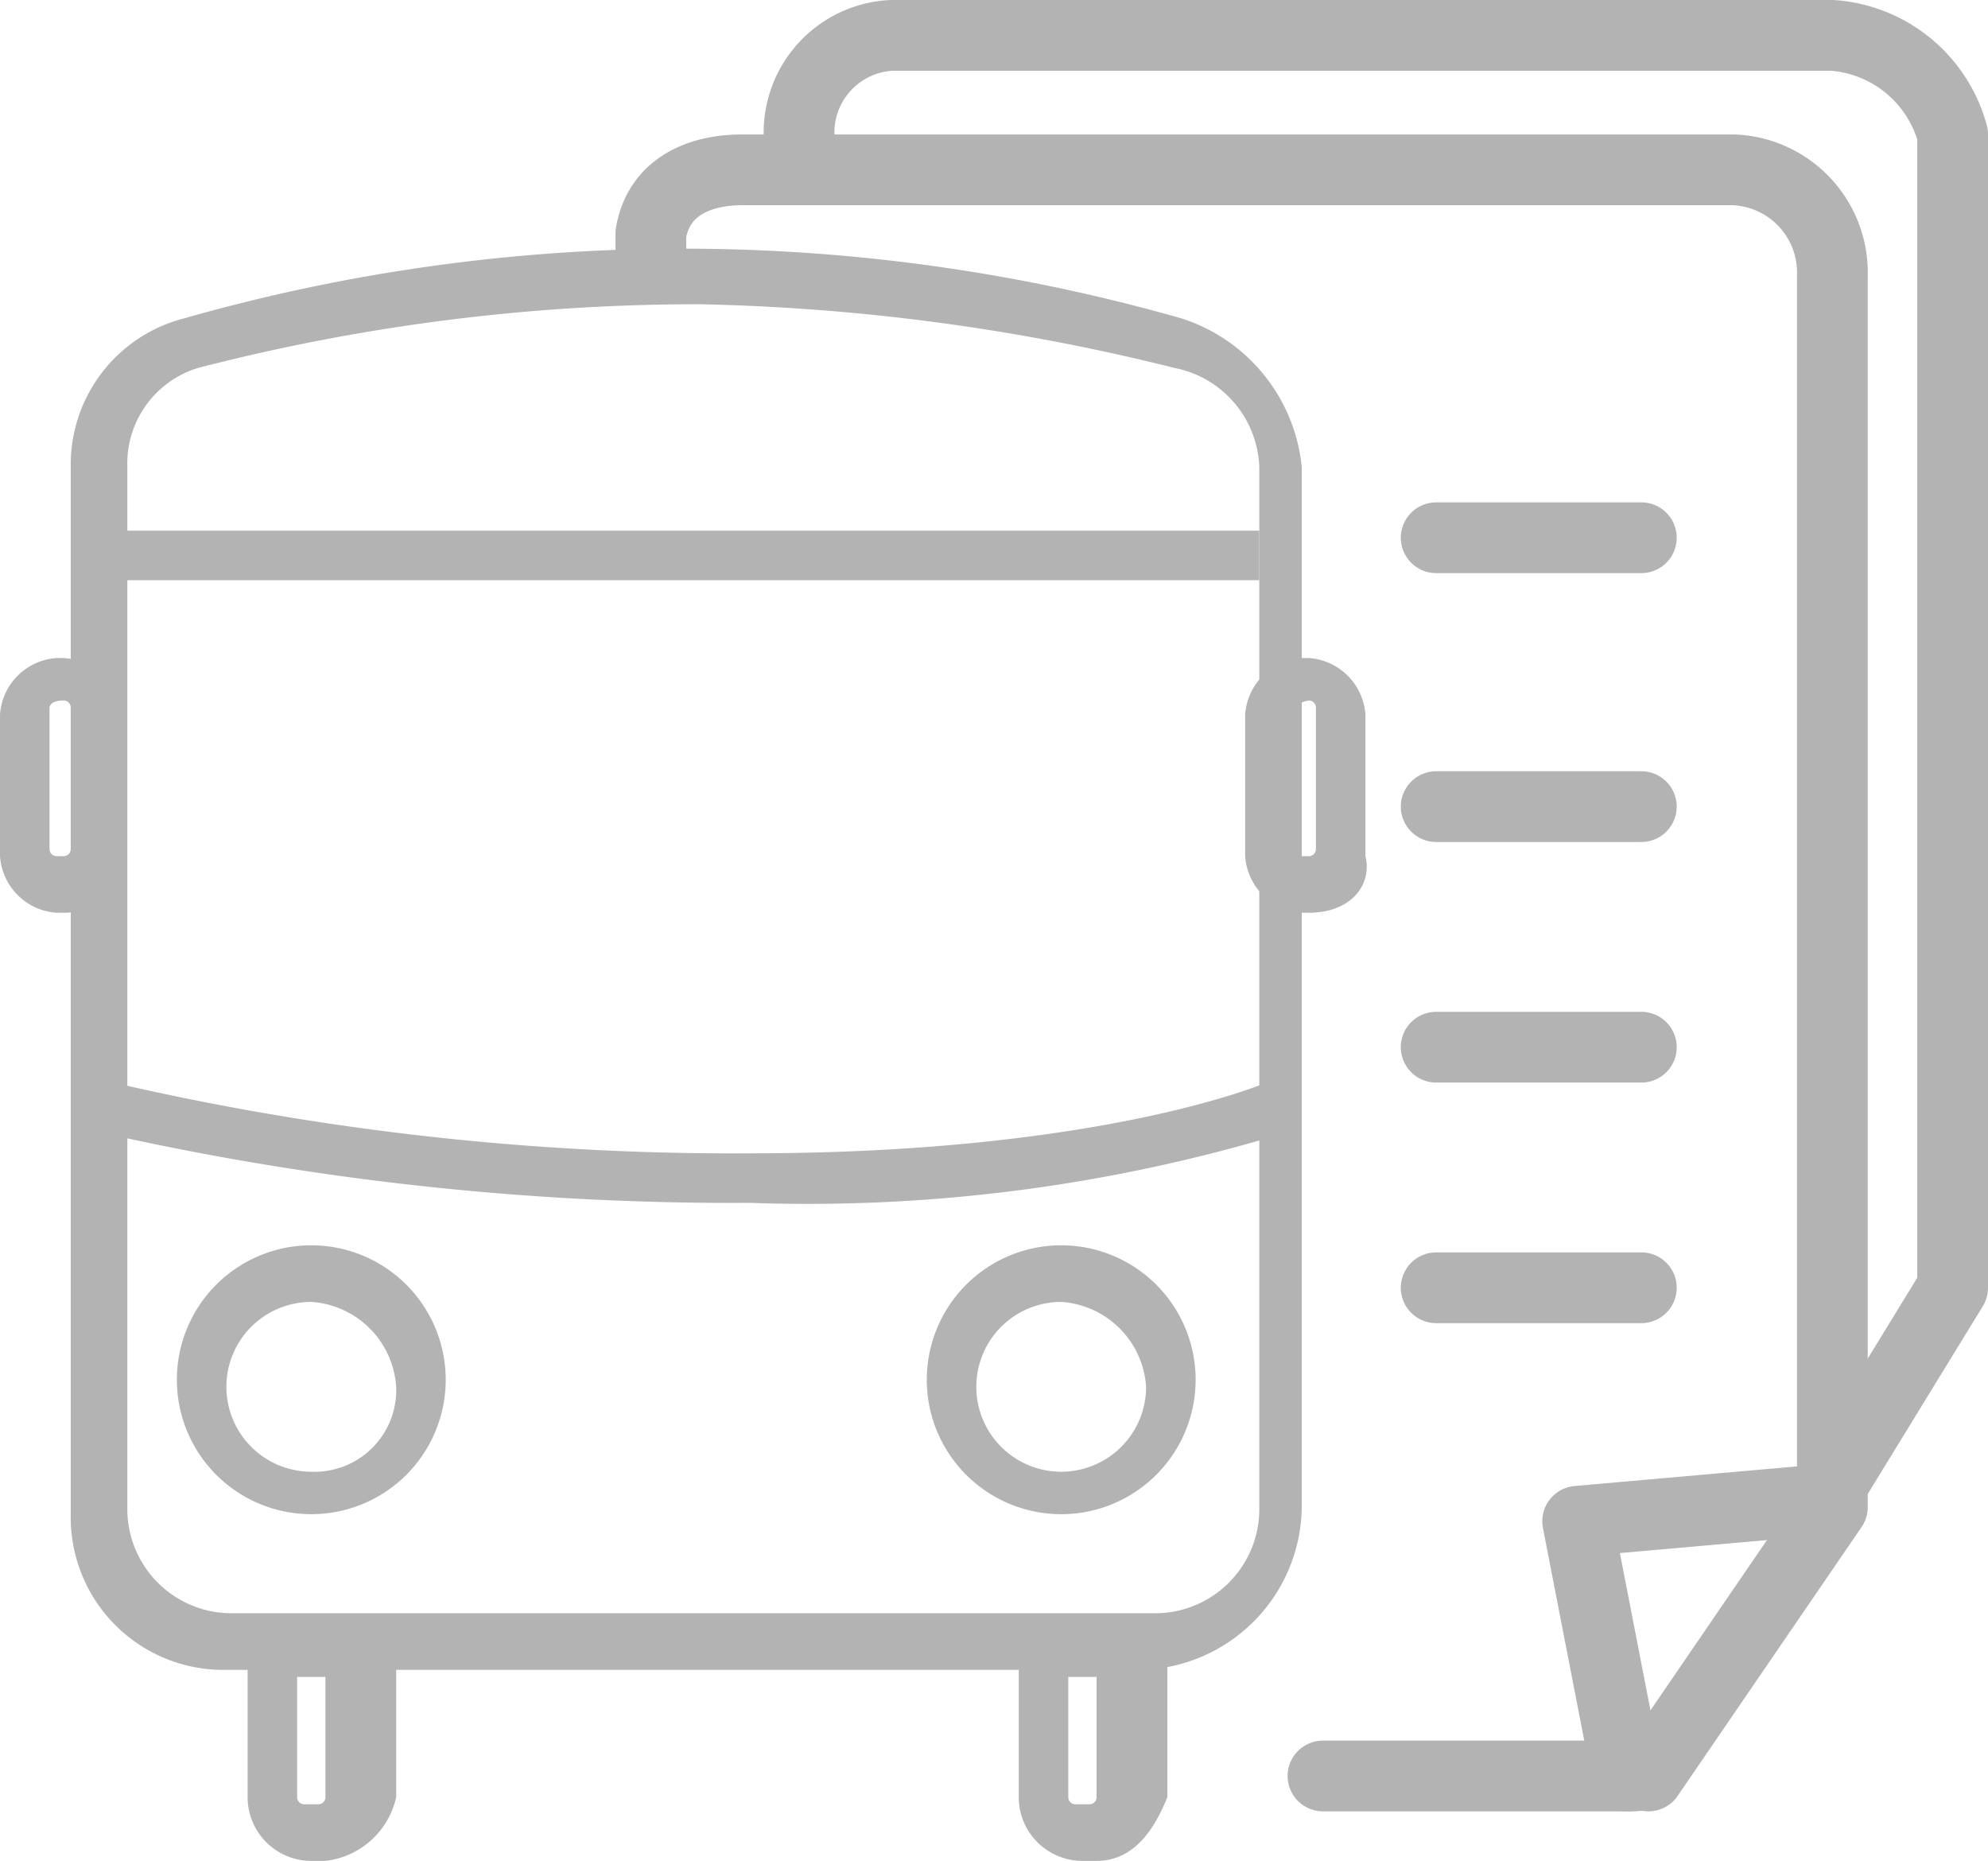 <svg xmlns="http://www.w3.org/2000/svg" width="28.1" height="26.3" viewBox="0 0 28.1 26.3"><defs><style>.a{fill:#b3b3b3;}.b{fill:none;stroke:#b3b3b3;stroke-linecap:round;stroke-linejoin:round;}</style></defs><g transform="translate(-1.8 -3)"><path class="a" d="M17.9,26.6H5a2.156,2.156,0,0,1-2.2-2.2V9.6A2.133,2.133,0,0,1,4.4,7.5a25.708,25.708,0,0,1,14.1,0h0a2.46,2.46,0,0,1,1.7,2.1V24.3A2.326,2.326,0,0,1,17.9,26.6ZM11.7,7.3a28.2,28.2,0,0,0-7.1.9,1.412,1.412,0,0,0-1,1.4V24.3a1.473,1.473,0,0,0,1.5,1.5h13a1.473,1.473,0,0,0,1.5-1.5V9.6a1.482,1.482,0,0,0-1.2-1.4h0A30.031,30.031,0,0,0,11.7,7.3Z"/><rect class="a" width="16.6" height="0.7" transform="translate(3 10.5)"/><path class="a" d="M12.4,20a40.526,40.526,0,0,1-9.2-1l.2-.7a38.806,38.806,0,0,0,9,1c5,0,7.3-1,7.3-1l.3.7A23.161,23.161,0,0,1,12.4,20Z"/><path class="a" d="M6.2,24.4a1.9,1.9,0,0,1,0-3.8,1.9,1.9,0,1,1,0,3.8Zm0-3a1.2,1.2,0,1,0,0,2.4,1.155,1.155,0,0,0,1.2-1.2h0A1.287,1.287,0,0,0,6.2,21.4Z"/><path class="a" d="M16.8,24.4a1.9,1.9,0,1,1,1.9-1.9,1.9,1.9,0,0,1-1.9,1.9Zm0-3A1.2,1.2,0,1,0,18,22.6h0A1.287,1.287,0,0,0,16.8,21.4Z"/><path class="a" d="M6.4,29.3H6.2a.9.9,0,0,1-.9-.9V25.9H7.4v2.5A1.158,1.158,0,0,1,6.4,29.3ZM6,26.7v1.7a.1.1,0,0,0,.1.1h.2a.1.1,0,0,0,.1-.1V26.7Z"/><path class="a" d="M17.3,29.3h-.2a.9.9,0,0,1-.9-.9V25.9h2.1v2.5C18.1,28.9,17.8,29.3,17.3,29.3Zm-.4-2.6v1.7a.1.1,0,0,0,.1.1h.2a.1.1,0,0,0,.1-.1V26.7Z"/><path class="a" d="M20.3,15.9h-.1a.86.86,0,0,1-.8-.8h0v-2a.86.86,0,0,1,.8-.8h.1a.86.86,0,0,1,.8.8h0v2c.1.4-.2.8-.8.8ZM20.1,13v2a.1.1,0,0,0,.1.1h.1a.1.1,0,0,0,.1-.1V13a.1.1,0,0,0-.1-.1A.349.349,0,0,0,20.1,13Z"/><path class="a" d="M2.7,15.9H2.6a.86.86,0,0,1-.8-.8h0v-2a.86.86,0,0,1,.8-.8h.1a.86.86,0,0,1,.8.8h0v2a.789.789,0,0,1-.8.8ZM2.5,13v2a.1.1,0,0,0,.1.1h.1a.1.1,0,0,0,.1-.1V13a.1.1,0,0,0-.1-.1C2.5,12.9,2.5,13,2.5,13Z"/><path class="b" d="M28.4,26.6"/><path class="b" d="M25.1,28.1l2.6-3.8V6.9a1.453,1.453,0,0,0-1.4-1.5h-14c-.7,0-1.2.3-1.3.9v.5"/><path class="b" d="M27.5,24.2l-3.4.3.7,3.6"/><line class="b" x2="2.9" transform="translate(22.1 10.6)"/><line class="b" x2="2.9" transform="translate(22.1 14.4)"/><line class="b" x2="2.9" transform="translate(22.1 17.8)"/><line class="b" x2="2.9" transform="translate(22.1 21.2)"/><line class="b" x2="4.4" transform="translate(20.5 28.1)"/><path class="b" d="M13.1,5a1.375,1.375,0,0,1,1.3-1.5H27.7a1.9,1.9,0,0,1,1.7,1.4V21.2l-1.9,3.1"/></g></svg>
